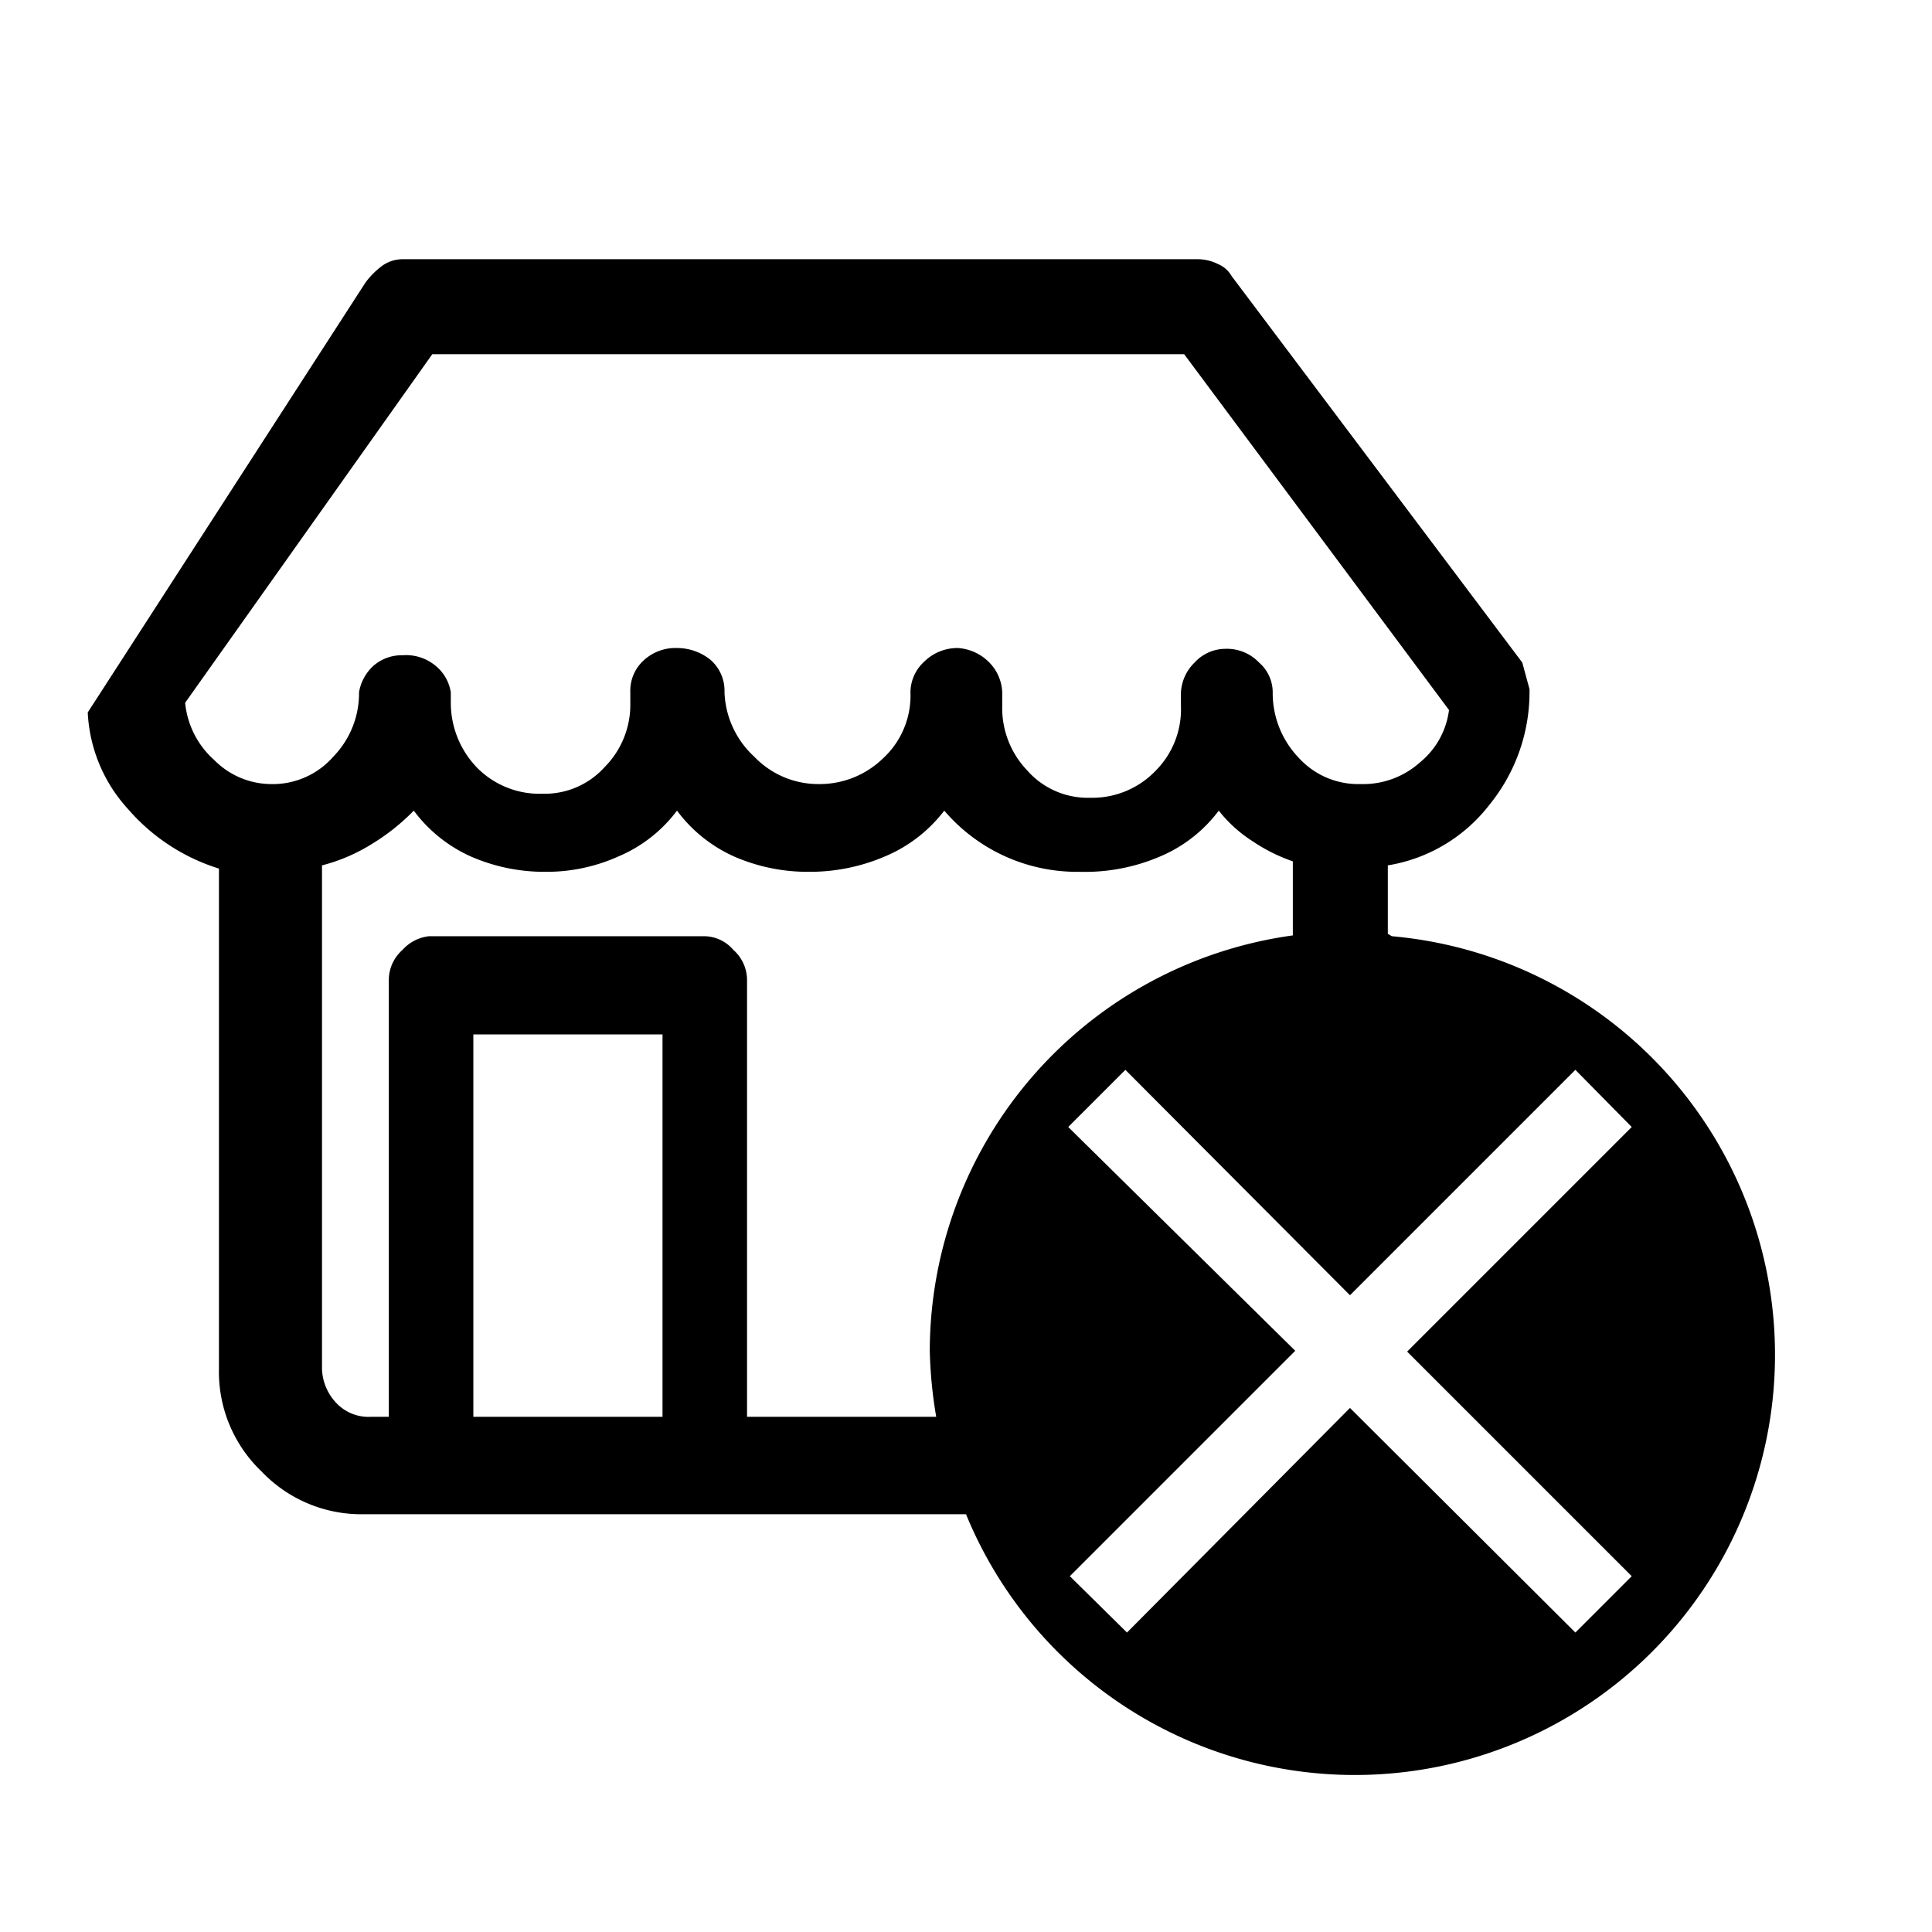 <svg id="Layer_1" data-name="Layer 1" xmlns="http://www.w3.org/2000/svg" viewBox="0 0 24 24"><title>E1X_ico_font</title><path d="M17.24,11.6v-.85A2,2,0,0,0,18.5,10,2.22,2.22,0,0,0,19,8.56l-.09-.33L15.3,3.43a.35.35,0,0,0-.17-.15.57.57,0,0,0-.25-.06H5a.44.44,0,0,0-.25.08,1,1,0,0,0-.21.21L1.09,8.85a1.91,1.91,0,0,0,.5,1.2,2.46,2.46,0,0,0,1.13.74V17a1.71,1.71,0,0,0,.53,1.28,1.71,1.71,0,0,0,1.28.53H12a5.22,5.22,0,1,0,5.29-7.18ZM2.66,9.44a1.09,1.09,0,0,1-.36-.71L5.37,4.4h9.34L18,8.82a1,1,0,0,1-.36.65,1.06,1.06,0,0,1-.74.27,1,1,0,0,1-.77-.33,1.16,1.16,0,0,1-.32-.8.49.49,0,0,0-.17-.38.55.55,0,0,0-.42-.17.52.52,0,0,0-.38.17.56.56,0,0,0-.17.37v.17a1.08,1.08,0,0,1-.31.8,1.09,1.09,0,0,1-.82.34,1,1,0,0,1-.78-.34,1.12,1.12,0,0,1-.31-.8V8.6a.56.56,0,0,0-.17-.38.6.6,0,0,0-.38-.17.59.59,0,0,0-.42.17.52.52,0,0,0-.17.38,1.06,1.06,0,0,1-.34.82,1.13,1.13,0,0,1-.8.32,1.1,1.1,0,0,1-.8-.34A1.14,1.14,0,0,1,9,8.6a.51.51,0,0,0-.17-.4.66.66,0,0,0-.42-.15A.58.58,0,0,0,8,8.2a.51.51,0,0,0-.17.4v.13a1.1,1.1,0,0,1-.32.8,1,1,0,0,1-.77.33,1.09,1.09,0,0,1-.82-.33,1.16,1.16,0,0,1-.32-.8V8.6a.53.53,0,0,0-.19-.33A.57.57,0,0,0,5,8.14a.53.53,0,0,0-.36.13.57.57,0,0,0-.18.33,1.13,1.13,0,0,1-.32.8,1,1,0,0,1-.78.34h0A1,1,0,0,1,2.66,9.44ZM8.23,17.6H5.88V12.85H8.23Zm3.32-.82a5.56,5.56,0,0,0,.08.82H9.28V12.18a.5.5,0,0,0-.17-.38.48.48,0,0,0-.37-.17H5.33A.52.52,0,0,0,5,11.8a.5.5,0,0,0-.17.38V17.6H4.61l0,0a.55.55,0,0,1-.44-.18A.64.64,0,0,1,4,17V10.75a2.2,2.2,0,0,0,.61-.26,2.65,2.65,0,0,0,.53-.42,1.8,1.8,0,0,0,.71.57,2.28,2.28,0,0,0,.93.19h0a2.17,2.17,0,0,0,.9-.19,1.77,1.77,0,0,0,.73-.57h0a1.8,1.8,0,0,0,.71.57,2.28,2.28,0,0,0,.93.19,2.36,2.36,0,0,0,.94-.19,1.8,1.8,0,0,0,.74-.57,2.17,2.17,0,0,0,1.68.76,2.37,2.37,0,0,0,1-.19,1.77,1.77,0,0,0,.73-.57,1.69,1.69,0,0,0,.42.38,2.13,2.13,0,0,0,.5.25v.92A5.22,5.22,0,0,0,11.55,16.78Zm8.72,2.8-.7.7-2.8-2.79L14,20.28l-.71-.7,2.8-2.8L13.27,14l.71-.71,2.79,2.8,2.8-2.8.7.71-2.79,2.79Z"/></svg>